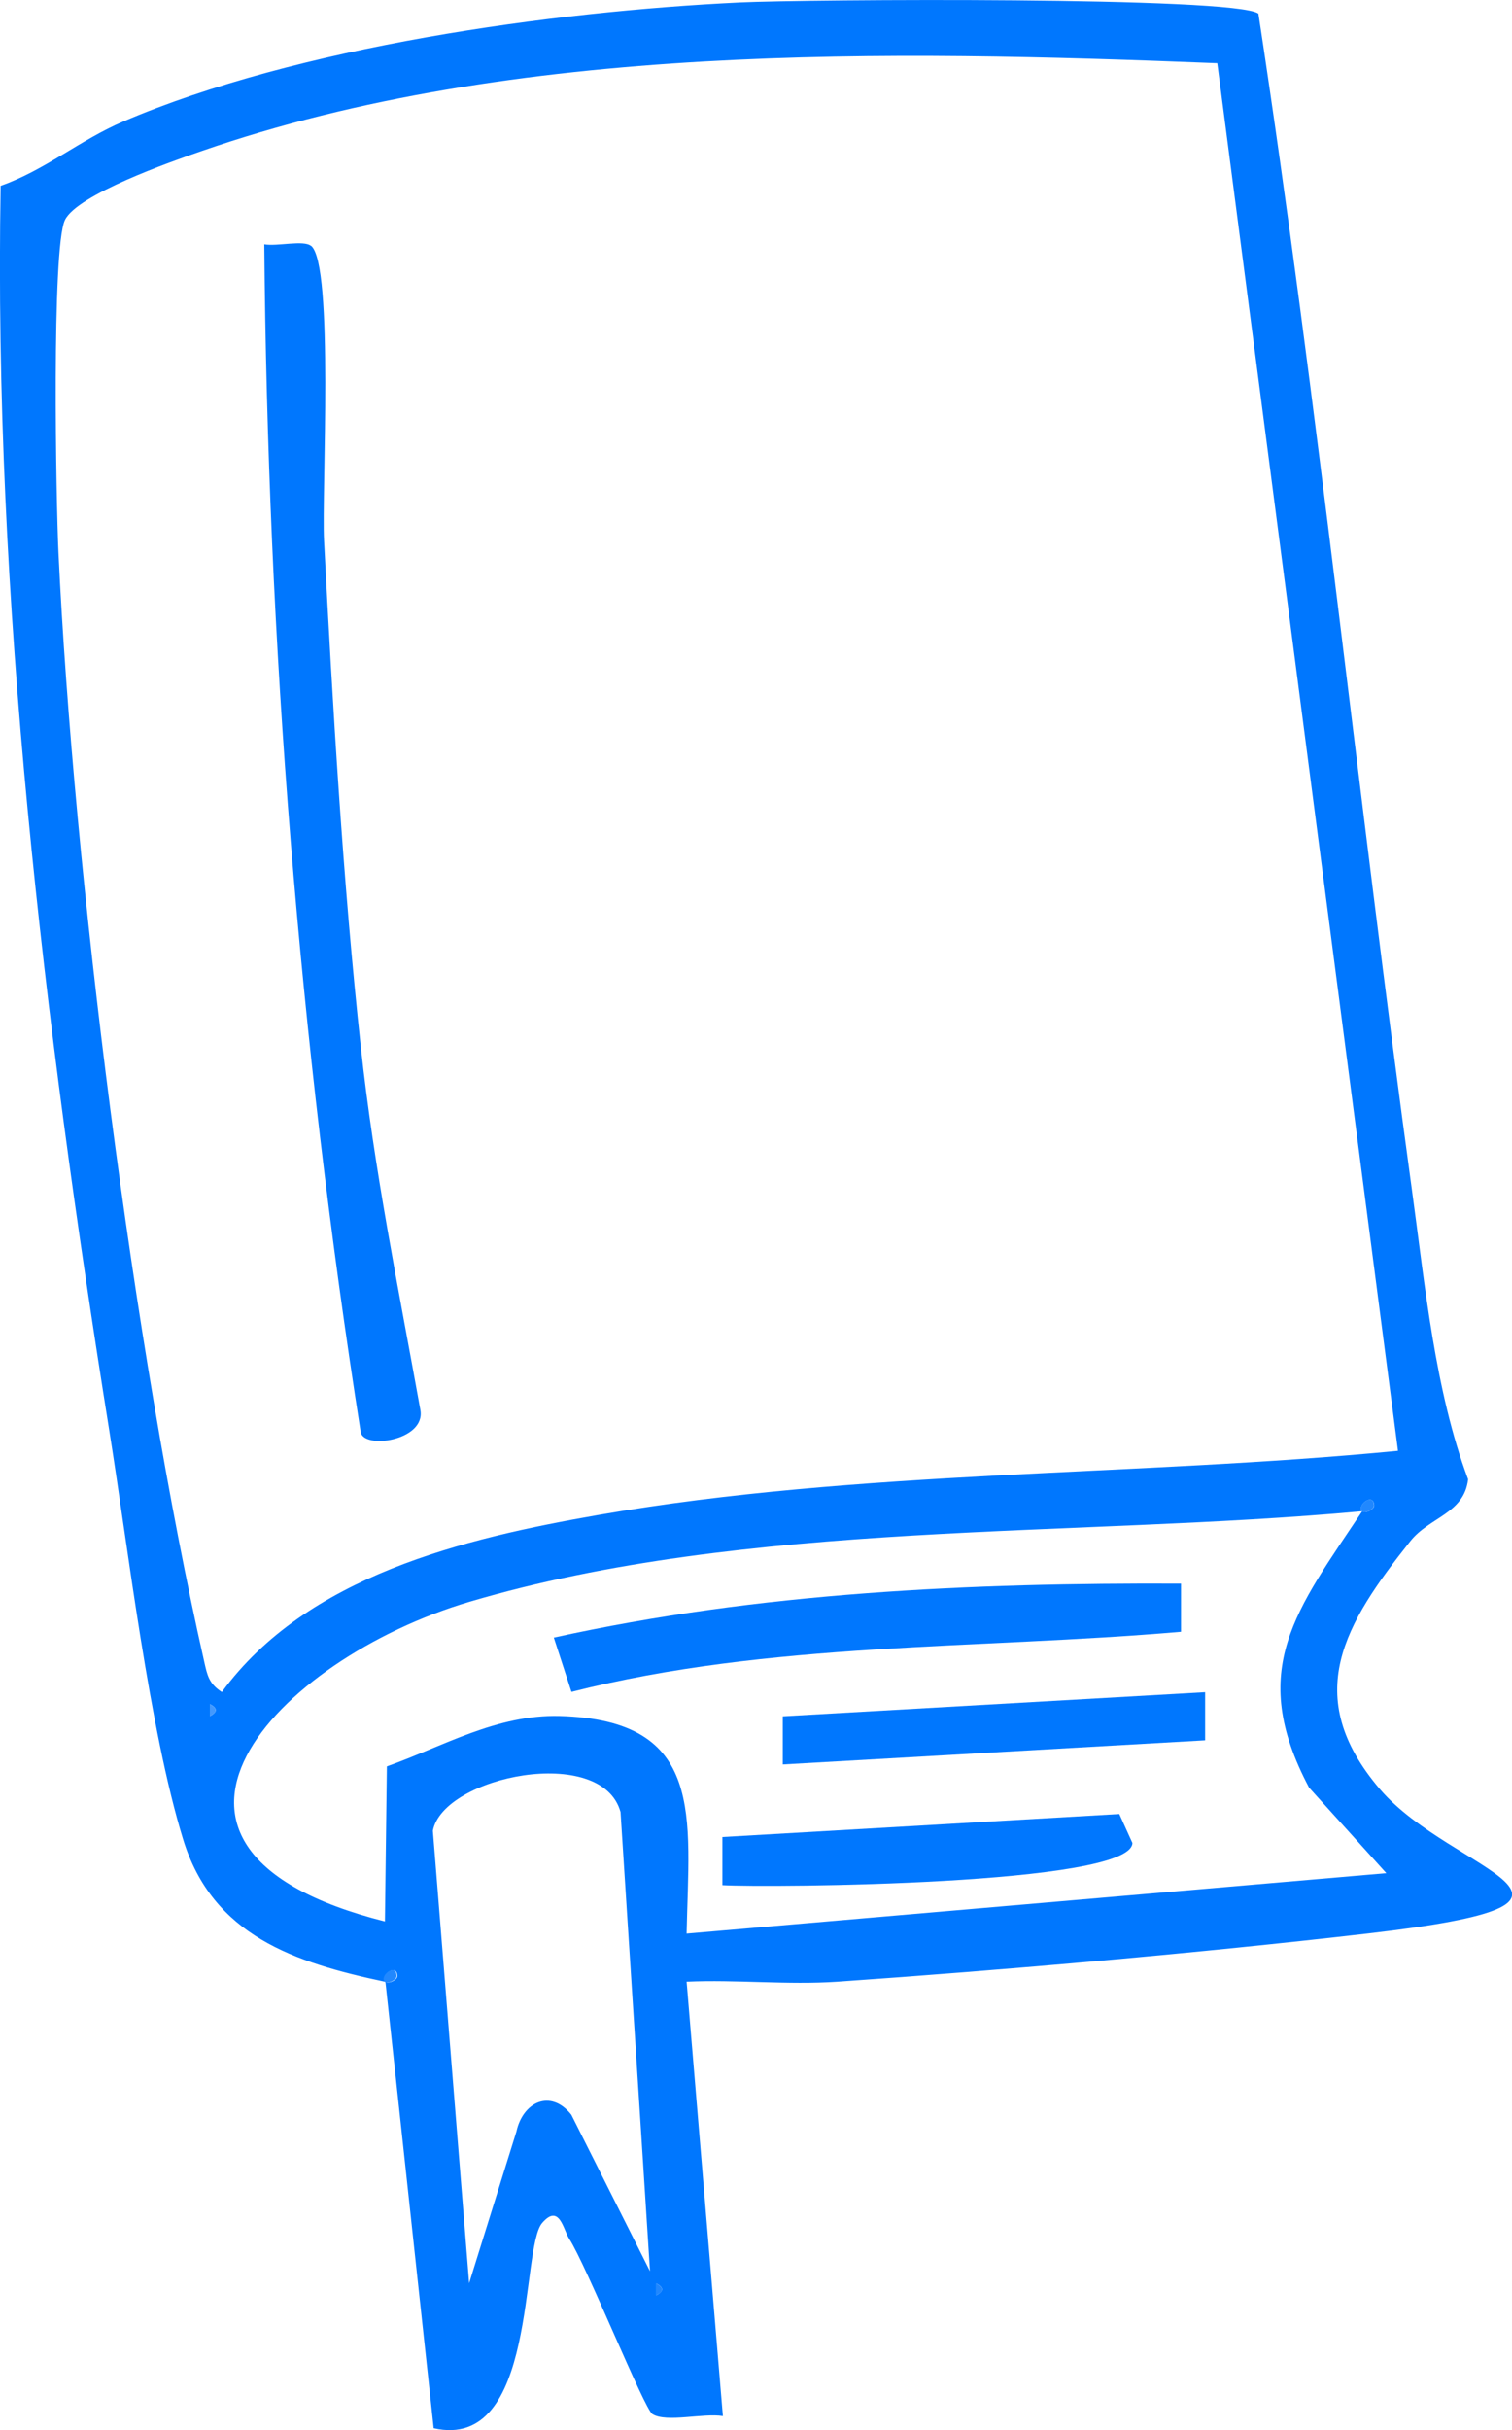 <?xml version="1.0" encoding="UTF-8"?>
<svg id="Layer_1" data-name="Layer 1" xmlns="http://www.w3.org/2000/svg" viewBox="0 0 93.37 150">
  <defs>
    <style>
      .cls-1 {
        fill: #0077fe;
      }

      .cls-2 {
        fill: #2288fe;
      }

      .cls-3 {
        fill: #2188fe;
      }

      .cls-4 {
        fill: #2087fe;
      }

      .cls-5 {
        fill: #4399fe;
      }
    </style>
  </defs>
  <path class="cls-1" d="M23.76,122.32c-5.57-1.18-10.63-2.85-12.45-8.78-2.1-6.83-3.38-17.85-4.56-25.23C2.71,63.12-.41,37,.04,11.47c2.72-.96,4.92-2.84,7.57-3.97C18.39,2.89,34,.71,45.71.15c4.03-.19,30.54-.38,32,.69,3.68,24.11,6.16,48.43,9.48,72.6.81,5.91,1.42,12.39,3.47,17.87-.25,2.13-2.37,2.31-3.57,3.82-4.03,5.07-6.81,9.52-1.88,15.3,4.48,5.25,16.27,6.94-.72,8.91-10.42,1.21-22.31,2.25-32.78,2.98-3.08.21-6.23-.14-9.31,0l2.24,26.81c-1.19-.2-3.49.42-4.35-.12-.51-.32-4.08-9.19-5.15-10.84-.35-.54-.6-2.19-1.66-.96-1.36,1.57-.28,14.13-6.7,12.67l-2.98-27.56c.17.17.76-.11.74-.37-.06-.81-1.1.02-.74.37ZM75.17,3.9c-20.26-.8-43.37-1.29-62.74,5.43-1.88.65-7.66,2.68-8.42,4.25-.83,1.73-.55,17.37-.4,20.52.94,19.85,4.62,49.12,9,68.46.19.85.29,1.36,1.09,1.88,5.25-7.16,14.9-9.48,23.31-10.94,16.06-2.79,33.1-2.37,49.32-3.95L75.17,3.9ZM84.11,93.28c-17.77,1.63-37.98.52-55.12,5.59-11.94,3.53-23.01,15.24-5.22,19.73l.12-9.57c3.48-1.24,6.79-3.21,10.66-3.11,9.06.24,7.99,6.23,7.85,13.43l43.21-3.73-4.77-5.28c-3.88-7.3-.75-11,3.28-17.06.17.17.76-.11.74-.37-.06-.81-1.1.02-.74.37ZM12.96,105.19v.74c.48-.25.48-.5,0-.74ZM40.14,140.19l-1.82-28.34c-1.15-4.21-10.94-2.22-11.59,1.15l2.24,27.93,2.92-9.36c.39-1.8,2.09-2.67,3.39-1.04l4.86,9.66ZM40.52,140.94v.74c.48-.25.48-.5,0-.74Z"/>
  <path class="cls-5" d="M12.96,105.19c.48.25.48.5,0,.74v-.74Z"/>
  <path class="cls-2" d="M23.76,122.32c-.35-.35.69-1.19.74-.37.02.26-.58.54-.74.37Z"/>
  <path class="cls-4" d="M40.52,140.94c.48.25.48.5,0,.74v-.74Z"/>
  <path class="cls-3" d="M84.11,93.28c-.35-.35.69-1.19.74-.37.02.26-.58.54-.74.37Z"/>
  <path class="cls-1" d="M19.21,15.17c1.42,1.16.65,15.24.8,18.19.54,10.29,1.16,21.01,2.27,31.25.81,7.51,2.34,15,3.68,22.42.34,1.91-3.56,2.45-3.69,1.34-3.81-24.23-5.74-48.73-5.95-73.29.81.14,2.43-.28,2.89.1Z"/>
  <path class="cls-1" d="M72.93,97.75v2.97c-12.55,1.09-25.37.6-37.64,3.71l-1.09-3.35c12.64-2.79,25.77-3.39,38.73-3.33Z"/>
  <polygon class="cls-1" points="74.42 104.45 74.42 107.42 48.34 108.91 48.34 105.94 74.42 104.45"/>
  <path class="cls-1" d="M69.12,111.97l.81,1.79c-.09,2.6-22.46,2.76-25.32,2.6v-2.97s24.51-1.42,24.51-1.42Z"/>
</svg>